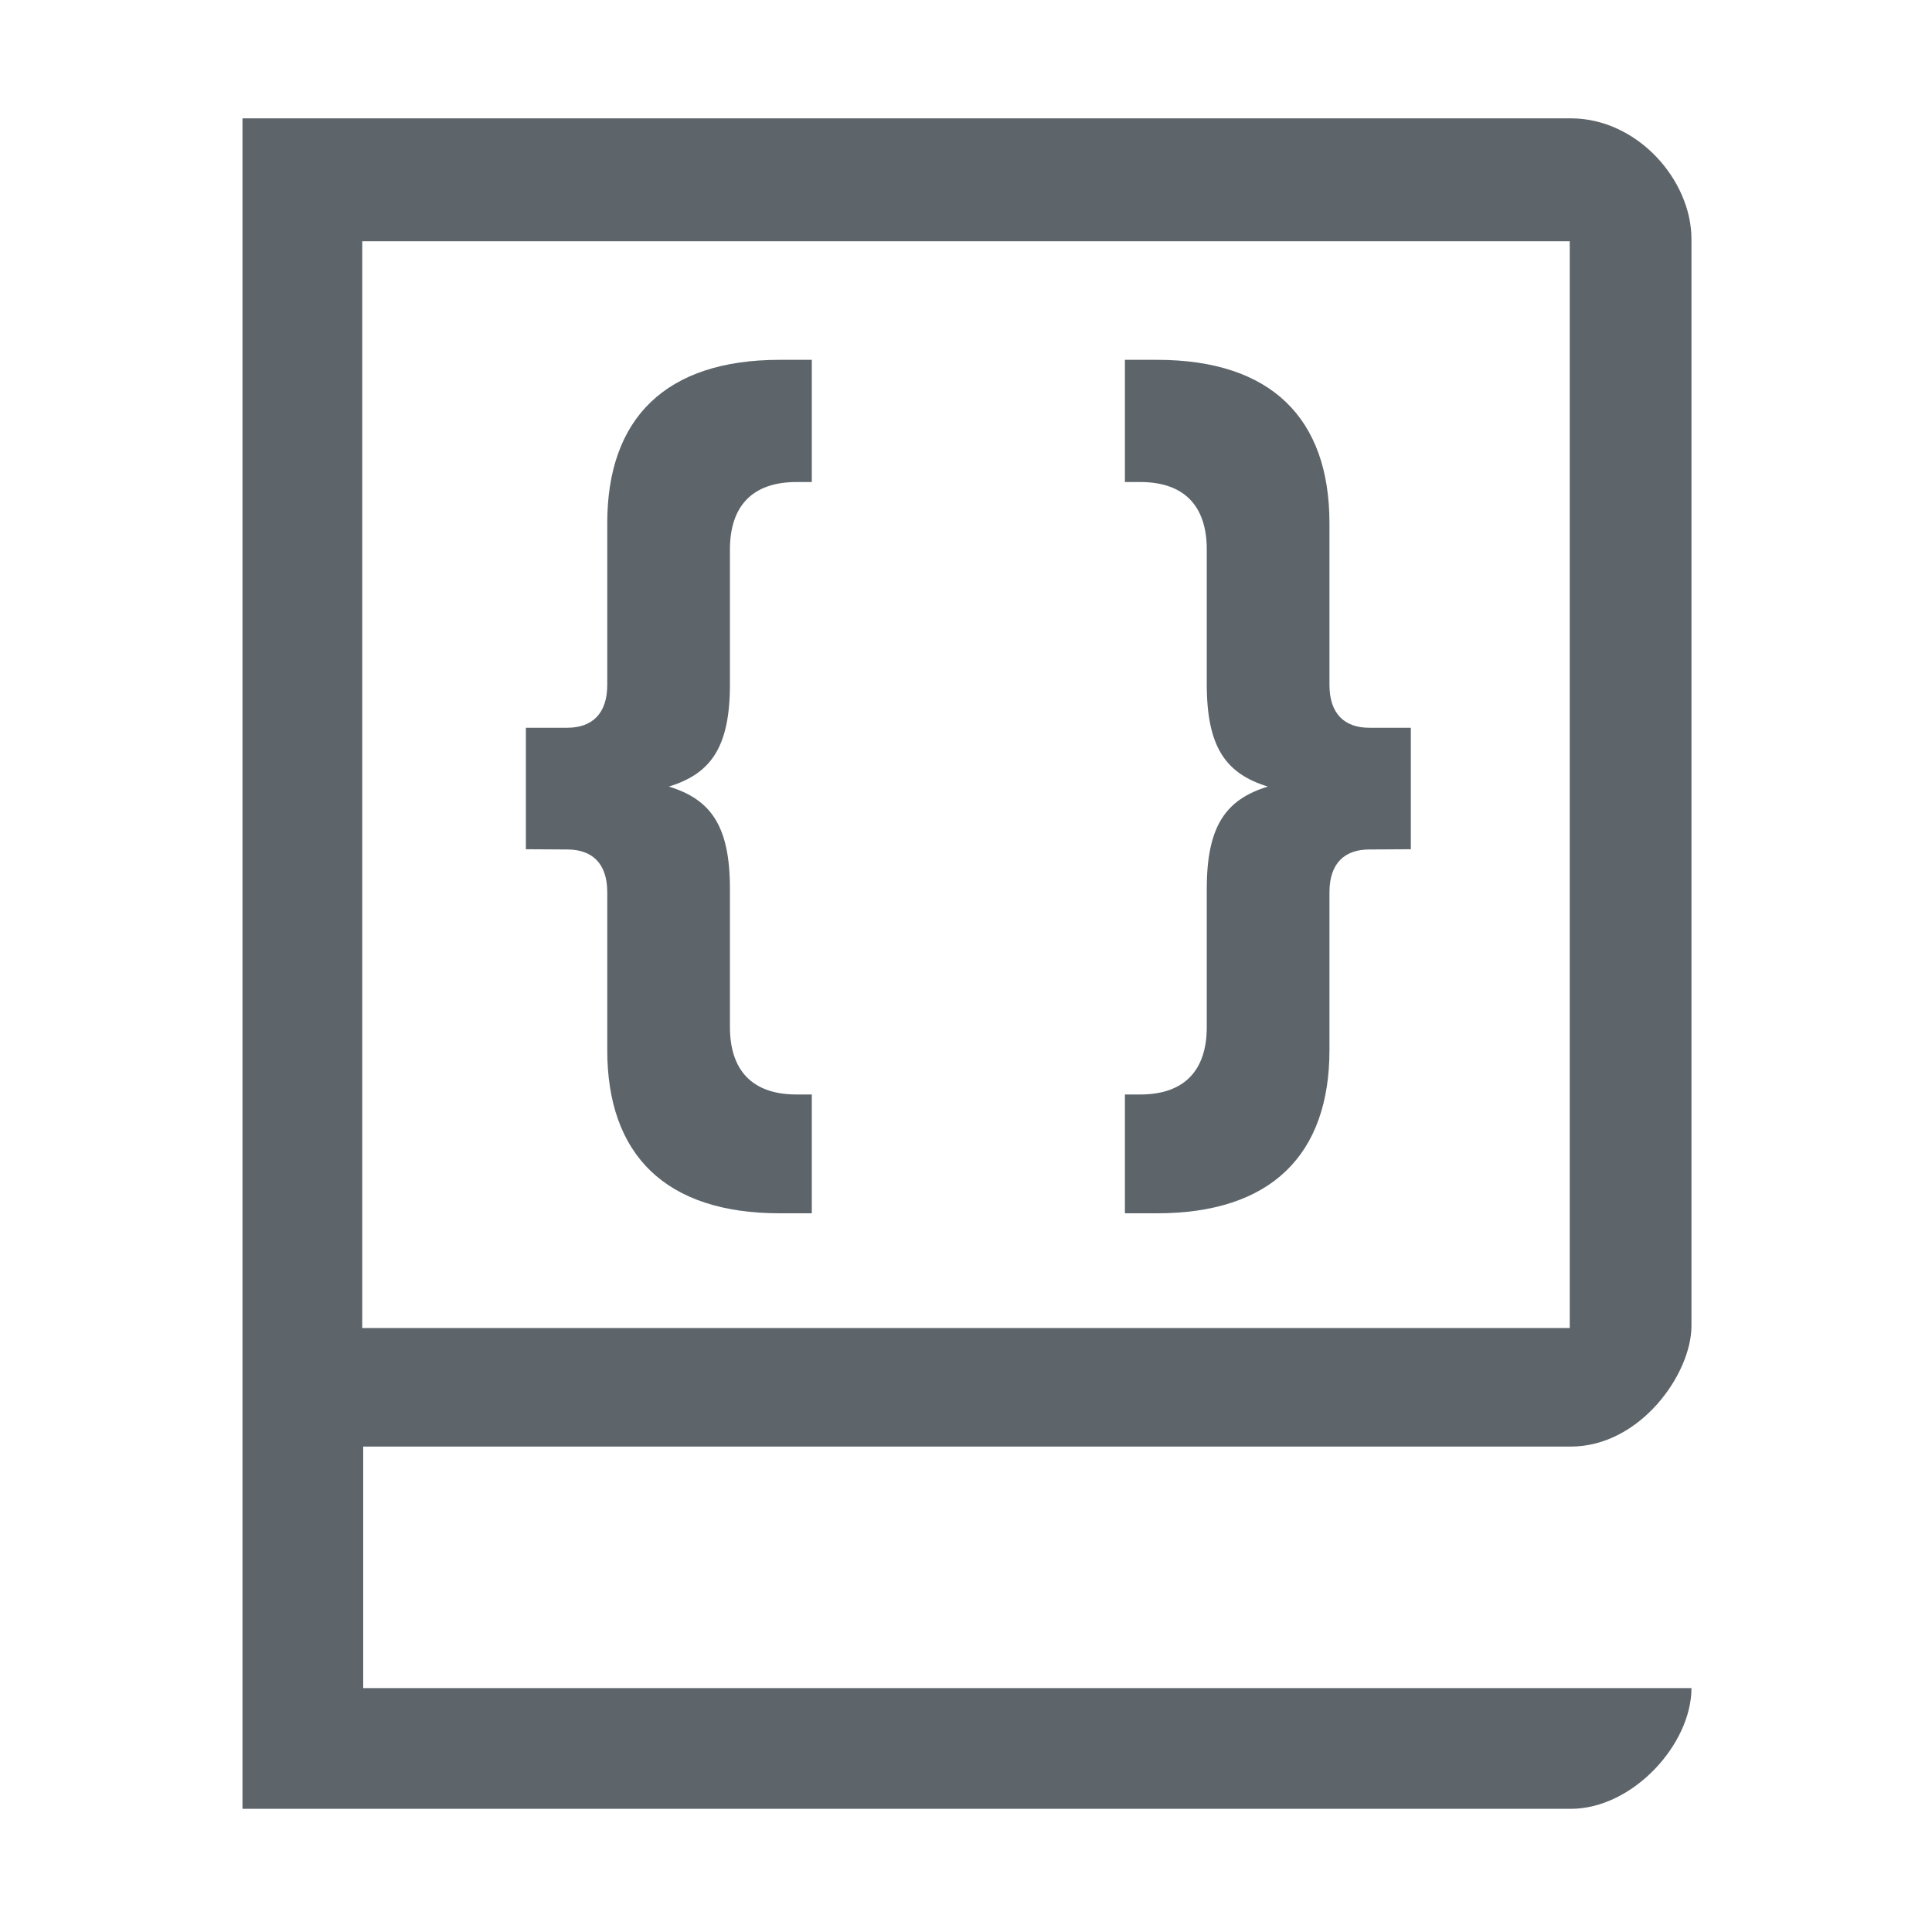 <svg width="16" height="16" version="1.1" xmlns="http://www.w3.org/2000/svg">
 <title>Gnome Symbolic Icon Theme</title>
 <g transform="translate(-83 -175)" fill="#5d656b" fill-opacity=".996">
  <path d="m85.008 175.98v14h11c0.513 0 1-0.534 1-1h-11v-2h10c0.575 0 1-0.602 1-1v-9c0-0.488-0.447-1-1-1h-11zm0.992 1.018h10v9h-10v-9z" enable-background="new" style="paint-order:normal"/>
  <path d="m89.457 177.98h0.266v1.012h-0.127c-0.37 0-0.551 0.204-0.551 0.559v1.117c0 0.521-0.159 0.74-0.506 0.846 0.347 0.106 0.506 0.325 0.506 0.846v1.145c0 0.355 0.181 0.559 0.551 0.559h0.127v0.984h-0.266c-0.944 0-1.428-0.483-1.428-1.352v-1.307c0-0.242-0.128-0.354-0.332-0.354l-0.342-2e-3v-1.006h0.342c0.204 1.6e-4 0.332-0.114 0.332-0.355v-1.34c0-0.868 0.484-1.352 1.428-1.352zm2.859 0h0.266c0.944 0 1.428 0.483 1.428 1.352v1.34c0 0.242 0.128 0.356 0.332 0.355h0.342v1.006l-0.342 2e-3c-0.204-7.6e-4 -0.332 0.112-0.332 0.354v1.307c0 0.868-0.484 1.352-1.428 1.352h-0.266v-0.984h0.127c0.37 0 0.551-0.204 0.551-0.559v-1.145c0-0.521 0.159-0.74 0.506-0.846-0.347-0.106-0.506-0.325-0.506-0.846v-1.117c0-0.355-0.181-0.559-0.551-0.559h-0.127z" enable-background="new" style="paint-order:normal"/>
 </g>
</svg>
